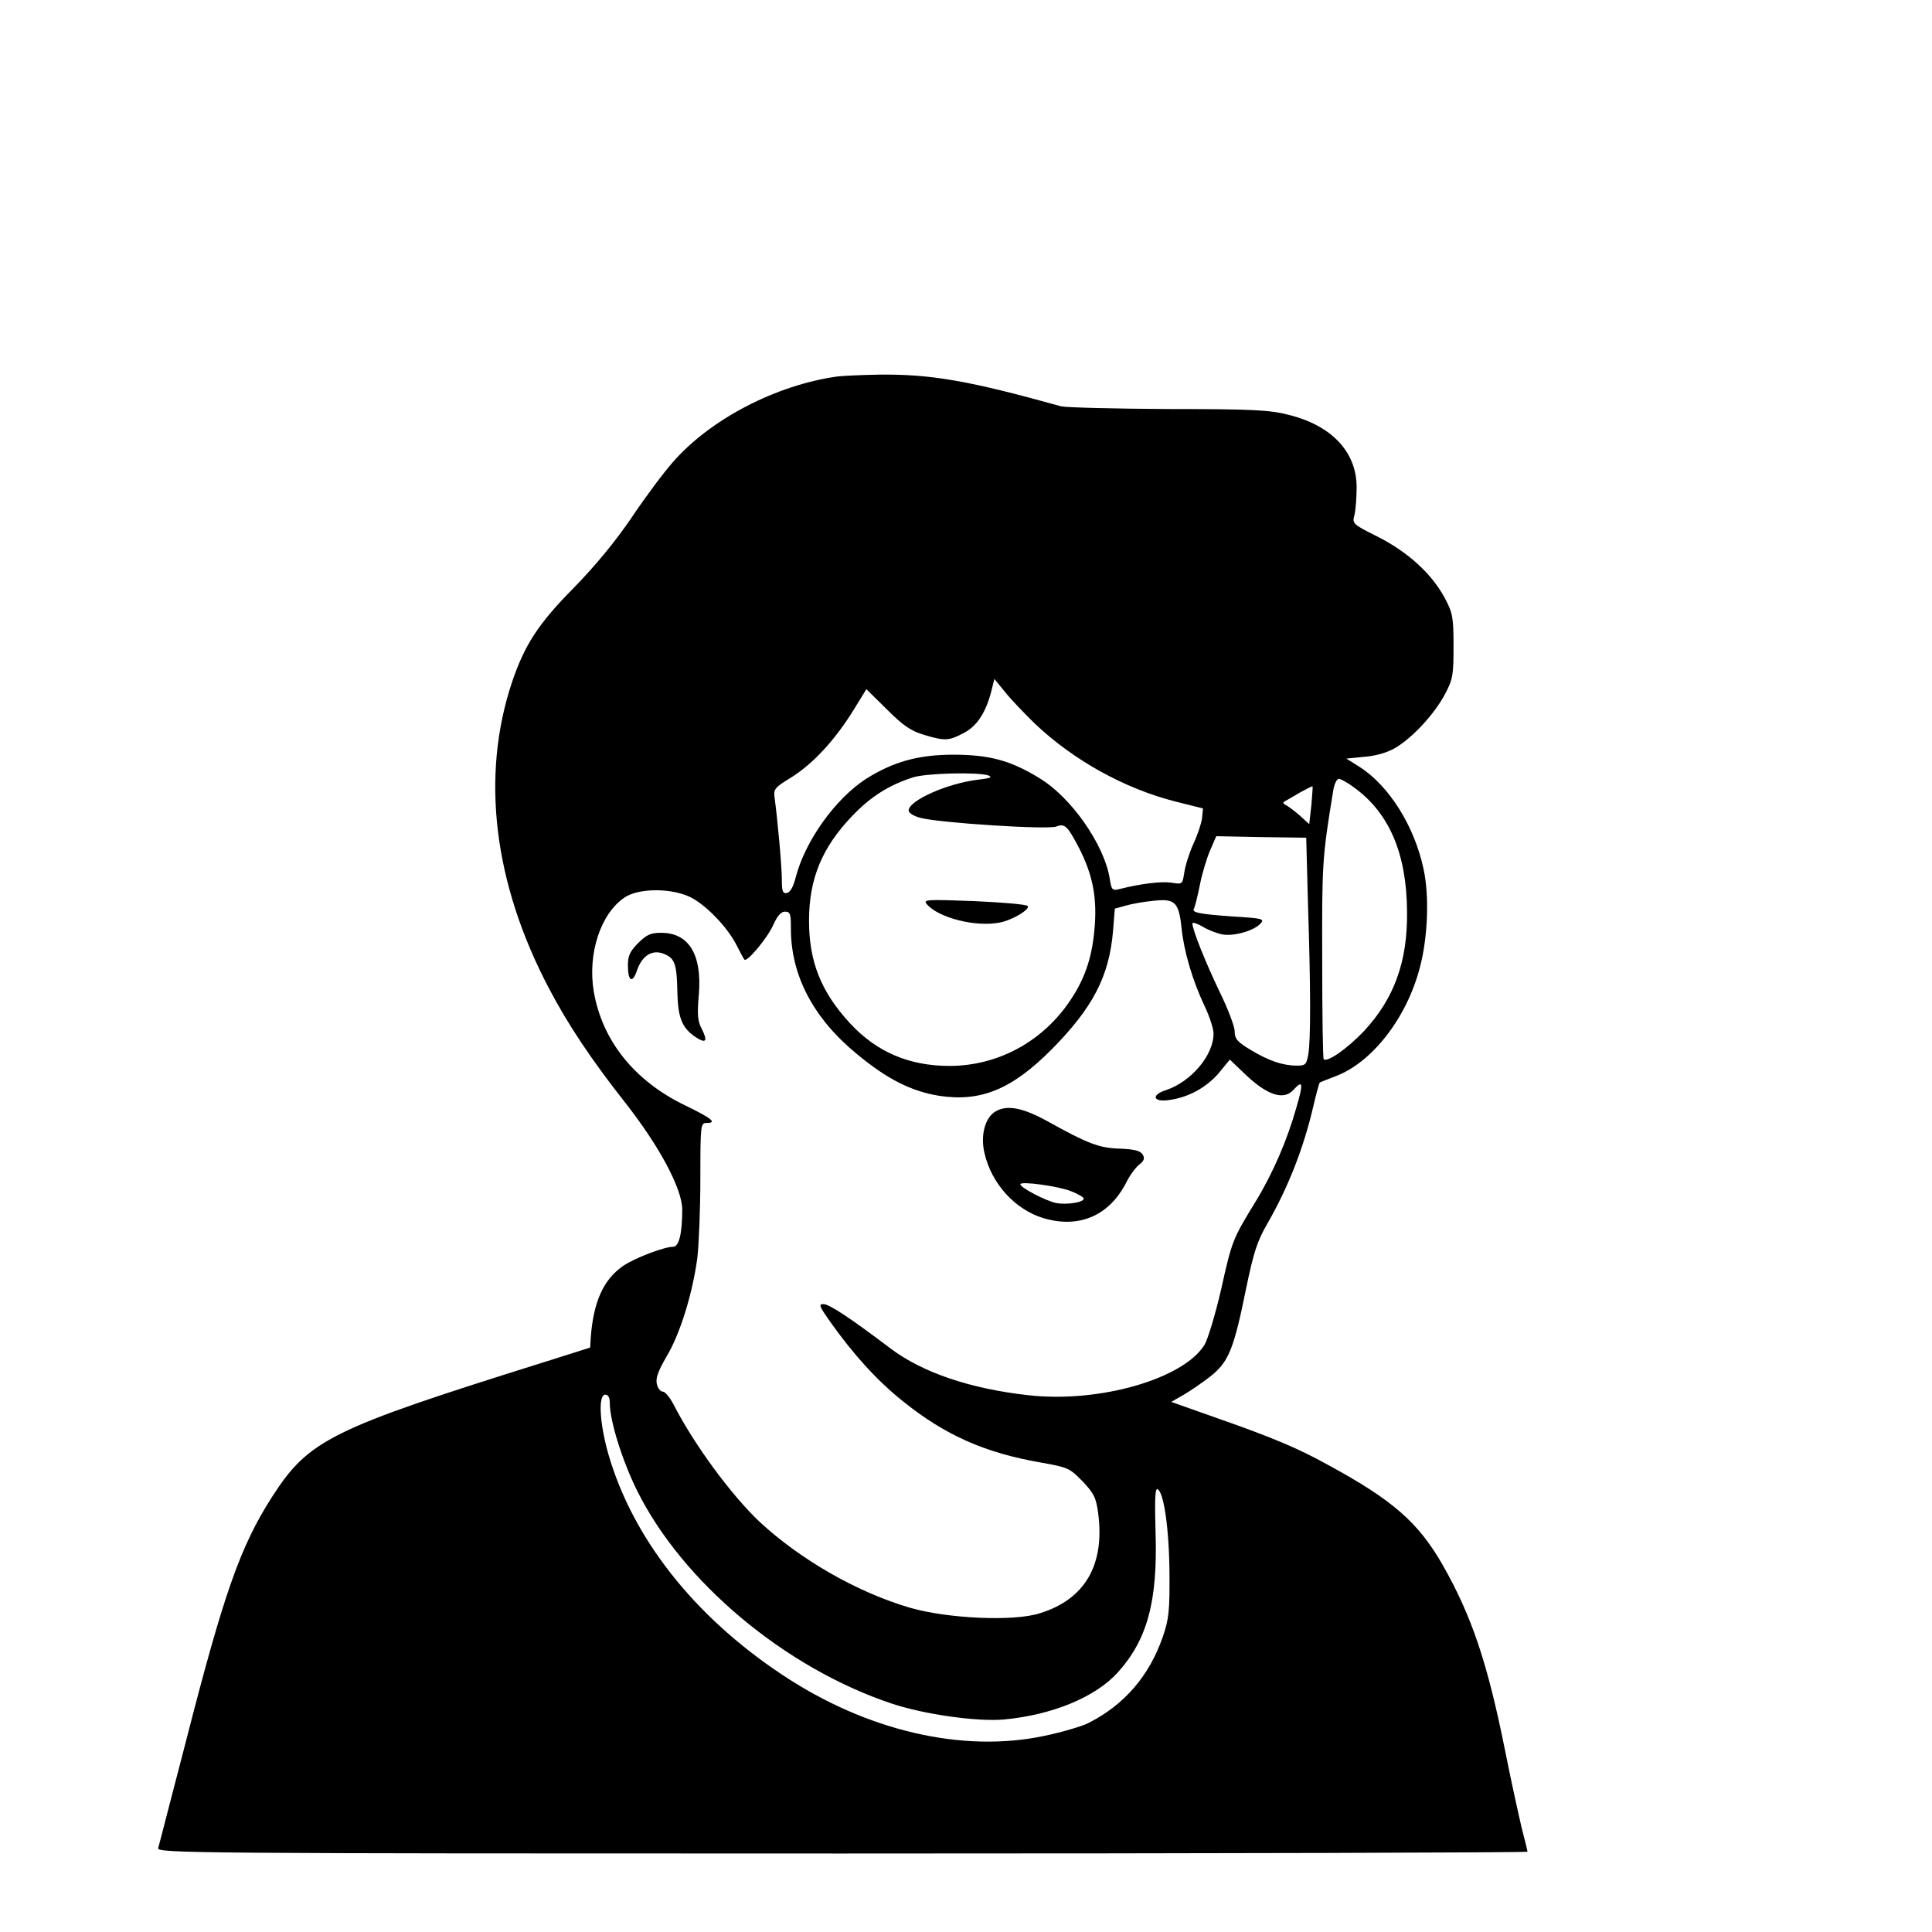 <?xml version="1.0" standalone="no"?>
<!DOCTYPE svg PUBLIC "-//W3C//DTD SVG 20010904//EN"
 "http://www.w3.org/TR/2001/REC-SVG-20010904/DTD/svg10.dtd">
<svg version="1.0" xmlns="http://www.w3.org/2000/svg"
 width="640pt" height="640pt" viewBox="0 0 640 640"
 preserveAspectRatio="xMidYMid meet">
<g transform="translate(0,640) scale(0.1,-0.1)"
fill="#000000" stroke="none">
<path d="M2775 5153 c-204 -28 -423 -142 -547 -285 -30 -34 -92 -117 -136
-183 -53 -78 -119 -158 -190 -231 -119 -120 -164 -190 -206 -314 -104 -312
-61 -666 123 -1015 62 -118 139 -234 250 -375 115 -146 191 -288 191 -357 0
-80 -11 -123 -30 -123 -29 0 -127 -37 -165 -63 -66 -45 -99 -119 -108 -237
l-2 -34 -155 -49 c-705 -221 -777 -256 -899 -446 -105 -164 -159 -317 -286
-813 -48 -183 -88 -341 -91 -350 -5 -17 108 -18 2265 -18 1249 0 2271 3 2271
6 0 3 -9 40 -20 82 -10 43 -35 156 -54 252 -59 294 -111 447 -207 616 -81 141
-165 215 -381 332 -97 54 -185 91 -371 156 l-147 52 40 23 c21 12 62 40 89 61
61 48 78 90 119 292 25 121 37 157 70 214 69 120 120 250 152 387 10 43 20 80
22 81 1 1 24 10 50 20 123 45 239 195 282 363 26 99 31 235 12 323 -30 143
-115 278 -213 340 l-43 27 60 6 c38 3 76 14 103 30 57 34 129 112 164 178 26
49 28 63 28 159 0 95 -3 110 -28 157 -42 80 -121 153 -221 204 -86 43 -87 44
-79 74 4 17 7 58 7 91 0 117 -83 205 -226 240 -62 16 -120 19 -398 19 -179 1
-338 5 -355 9 -305 85 -431 107 -603 105 -59 -1 -120 -4 -137 -6z m654 -1151
c128 -121 296 -214 464 -257 l92 -23 -3 -32 c-2 -17 -15 -56 -29 -86 -14 -31
-27 -73 -30 -95 -6 -38 -6 -39 -42 -33 -33 5 -101 -3 -172 -21 -24 -6 -27 -4
-33 35 -18 112 -128 270 -234 333 -94 58 -166 77 -284 77 -117 0 -200 -24
-289 -80 -102 -66 -202 -206 -233 -326 -8 -31 -18 -50 -29 -52 -14 -3 -17 5
-17 43 0 41 -13 191 -24 272 -4 29 0 34 54 67 71 44 144 122 205 220 l45 73
68 -67 c54 -54 79 -71 122 -84 69 -21 83 -20 129 4 45 22 74 65 93 133 l12 48
35 -43 c19 -24 64 -71 100 -106z m-154 -171 c14 -6 5 -9 -36 -14 -101 -12
-229 -69 -229 -102 0 -8 16 -18 38 -24 62 -17 423 -40 451 -29 29 11 37 2 76
-72 43 -85 58 -156 52 -250 -7 -104 -30 -177 -81 -253 -91 -137 -240 -218
-401 -218 -133 0 -241 46 -329 141 -96 104 -136 204 -136 340 0 139 43 243
144 348 60 63 122 102 201 127 44 14 218 18 250 6z m1211 -40 c116 -84 174
-219 175 -411 2 -166 -43 -288 -142 -395 -55 -58 -122 -105 -134 -94 -3 3 -5
152 -5 330 -1 316 0 338 36 557 3 23 12 42 19 42 6 0 30 -13 51 -29z m-142
-59 l-7 -62 -32 29 c-18 16 -39 31 -47 35 -7 3 -9 8 -3 11 6 3 28 16 50 29 22
12 41 22 43 21 1 -1 -1 -29 -4 -63z m-11 -331 c9 -278 9 -445 1 -493 -6 -35
-10 -38 -38 -38 -47 0 -93 16 -153 52 -45 27 -53 37 -53 62 0 16 -23 76 -51
133 -45 94 -89 203 -89 224 0 5 15 0 33 -10 17 -11 46 -22 64 -26 37 -8 106
11 128 35 15 16 9 18 -91 24 -111 8 -137 13 -129 26 3 4 12 40 20 80 8 40 24
92 35 116 l19 44 149 -3 149 -2 6 -224z m-2048 28 c52 -25 124 -99 155 -160
12 -24 24 -46 26 -48 9 -9 77 73 95 114 14 31 26 45 39 45 18 0 20 -7 20 -57
0 -155 75 -297 219 -415 100 -83 180 -123 272 -138 138 -21 241 21 374 155
135 137 189 240 202 390 l6 75 36 10 c20 6 61 13 92 16 71 8 84 -4 93 -90 8
-78 36 -173 76 -258 17 -35 30 -76 30 -92 0 -72 -74 -159 -157 -187 -51 -16
-44 -41 10 -33 65 9 124 42 165 90 l36 44 46 -44 c76 -74 132 -93 165 -56 31
34 33 22 10 -57 -31 -110 -78 -219 -136 -314 -76 -124 -78 -129 -114 -291 -19
-82 -44 -165 -55 -183 -70 -113 -348 -193 -582 -167 -192 21 -352 75 -458 155
-132 100 -203 147 -222 147 -17 0 -14 -7 21 -57 78 -110 156 -196 241 -264
140 -113 273 -172 459 -204 89 -16 94 -18 137 -62 38 -40 45 -54 52 -107 22
-170 -44 -284 -193 -330 -86 -28 -305 -18 -430 18 -175 51 -363 159 -499 285
-94 89 -217 256 -285 389 -12 23 -28 42 -35 42 -8 0 -17 11 -20 25 -5 19 4 43
33 93 44 74 85 206 101 325 5 43 10 161 10 263 0 177 1 184 20 184 37 0 19 15
-72 59 -167 81 -273 214 -301 376 -21 125 22 258 102 312 46 31 152 32 216 2z
m-265 -1677 c0 -58 41 -190 90 -289 150 -303 490 -588 843 -706 107 -36 284
-61 373 -53 160 15 303 74 377 156 98 109 132 236 125 462 -3 103 -2 148 6
145 21 -7 39 -132 40 -277 1 -127 -2 -153 -22 -212 -45 -130 -128 -226 -247
-286 -22 -11 -87 -30 -144 -42 -272 -58 -591 16 -871 203 -292 194 -495 453
-575 731 -29 102 -34 196 -10 196 10 0 15 -10 15 -28z"/>
<path d="M3070 3405 c38 -45 161 -77 242 -61 42 8 103 45 92 55 -5 5 -85 12
-178 16 -157 6 -169 5 -156 -10z"/>
<path d="M2114 3276 c-27 -27 -34 -42 -34 -74 0 -53 15 -61 30 -17 17 50 51
71 90 55 36 -15 42 -33 44 -130 2 -83 16 -116 61 -146 34 -22 40 -13 20 27
-14 26 -16 47 -10 114 11 133 -33 205 -125 205 -34 0 -48 -6 -76 -34z"/>
<path d="M3293 2715 c-31 -22 -45 -78 -32 -134 23 -102 102 -189 198 -217 118
-34 217 10 273 121 11 22 30 48 42 57 16 13 19 21 11 34 -8 12 -27 17 -75 19
-69 2 -104 15 -248 95 -80 43 -132 51 -169 25z m255 -261 c23 -9 42 -20 42
-25 0 -12 -58 -21 -92 -14 -34 7 -118 51 -118 62 0 11 125 -6 168 -23z"/>
</g>
</svg>
